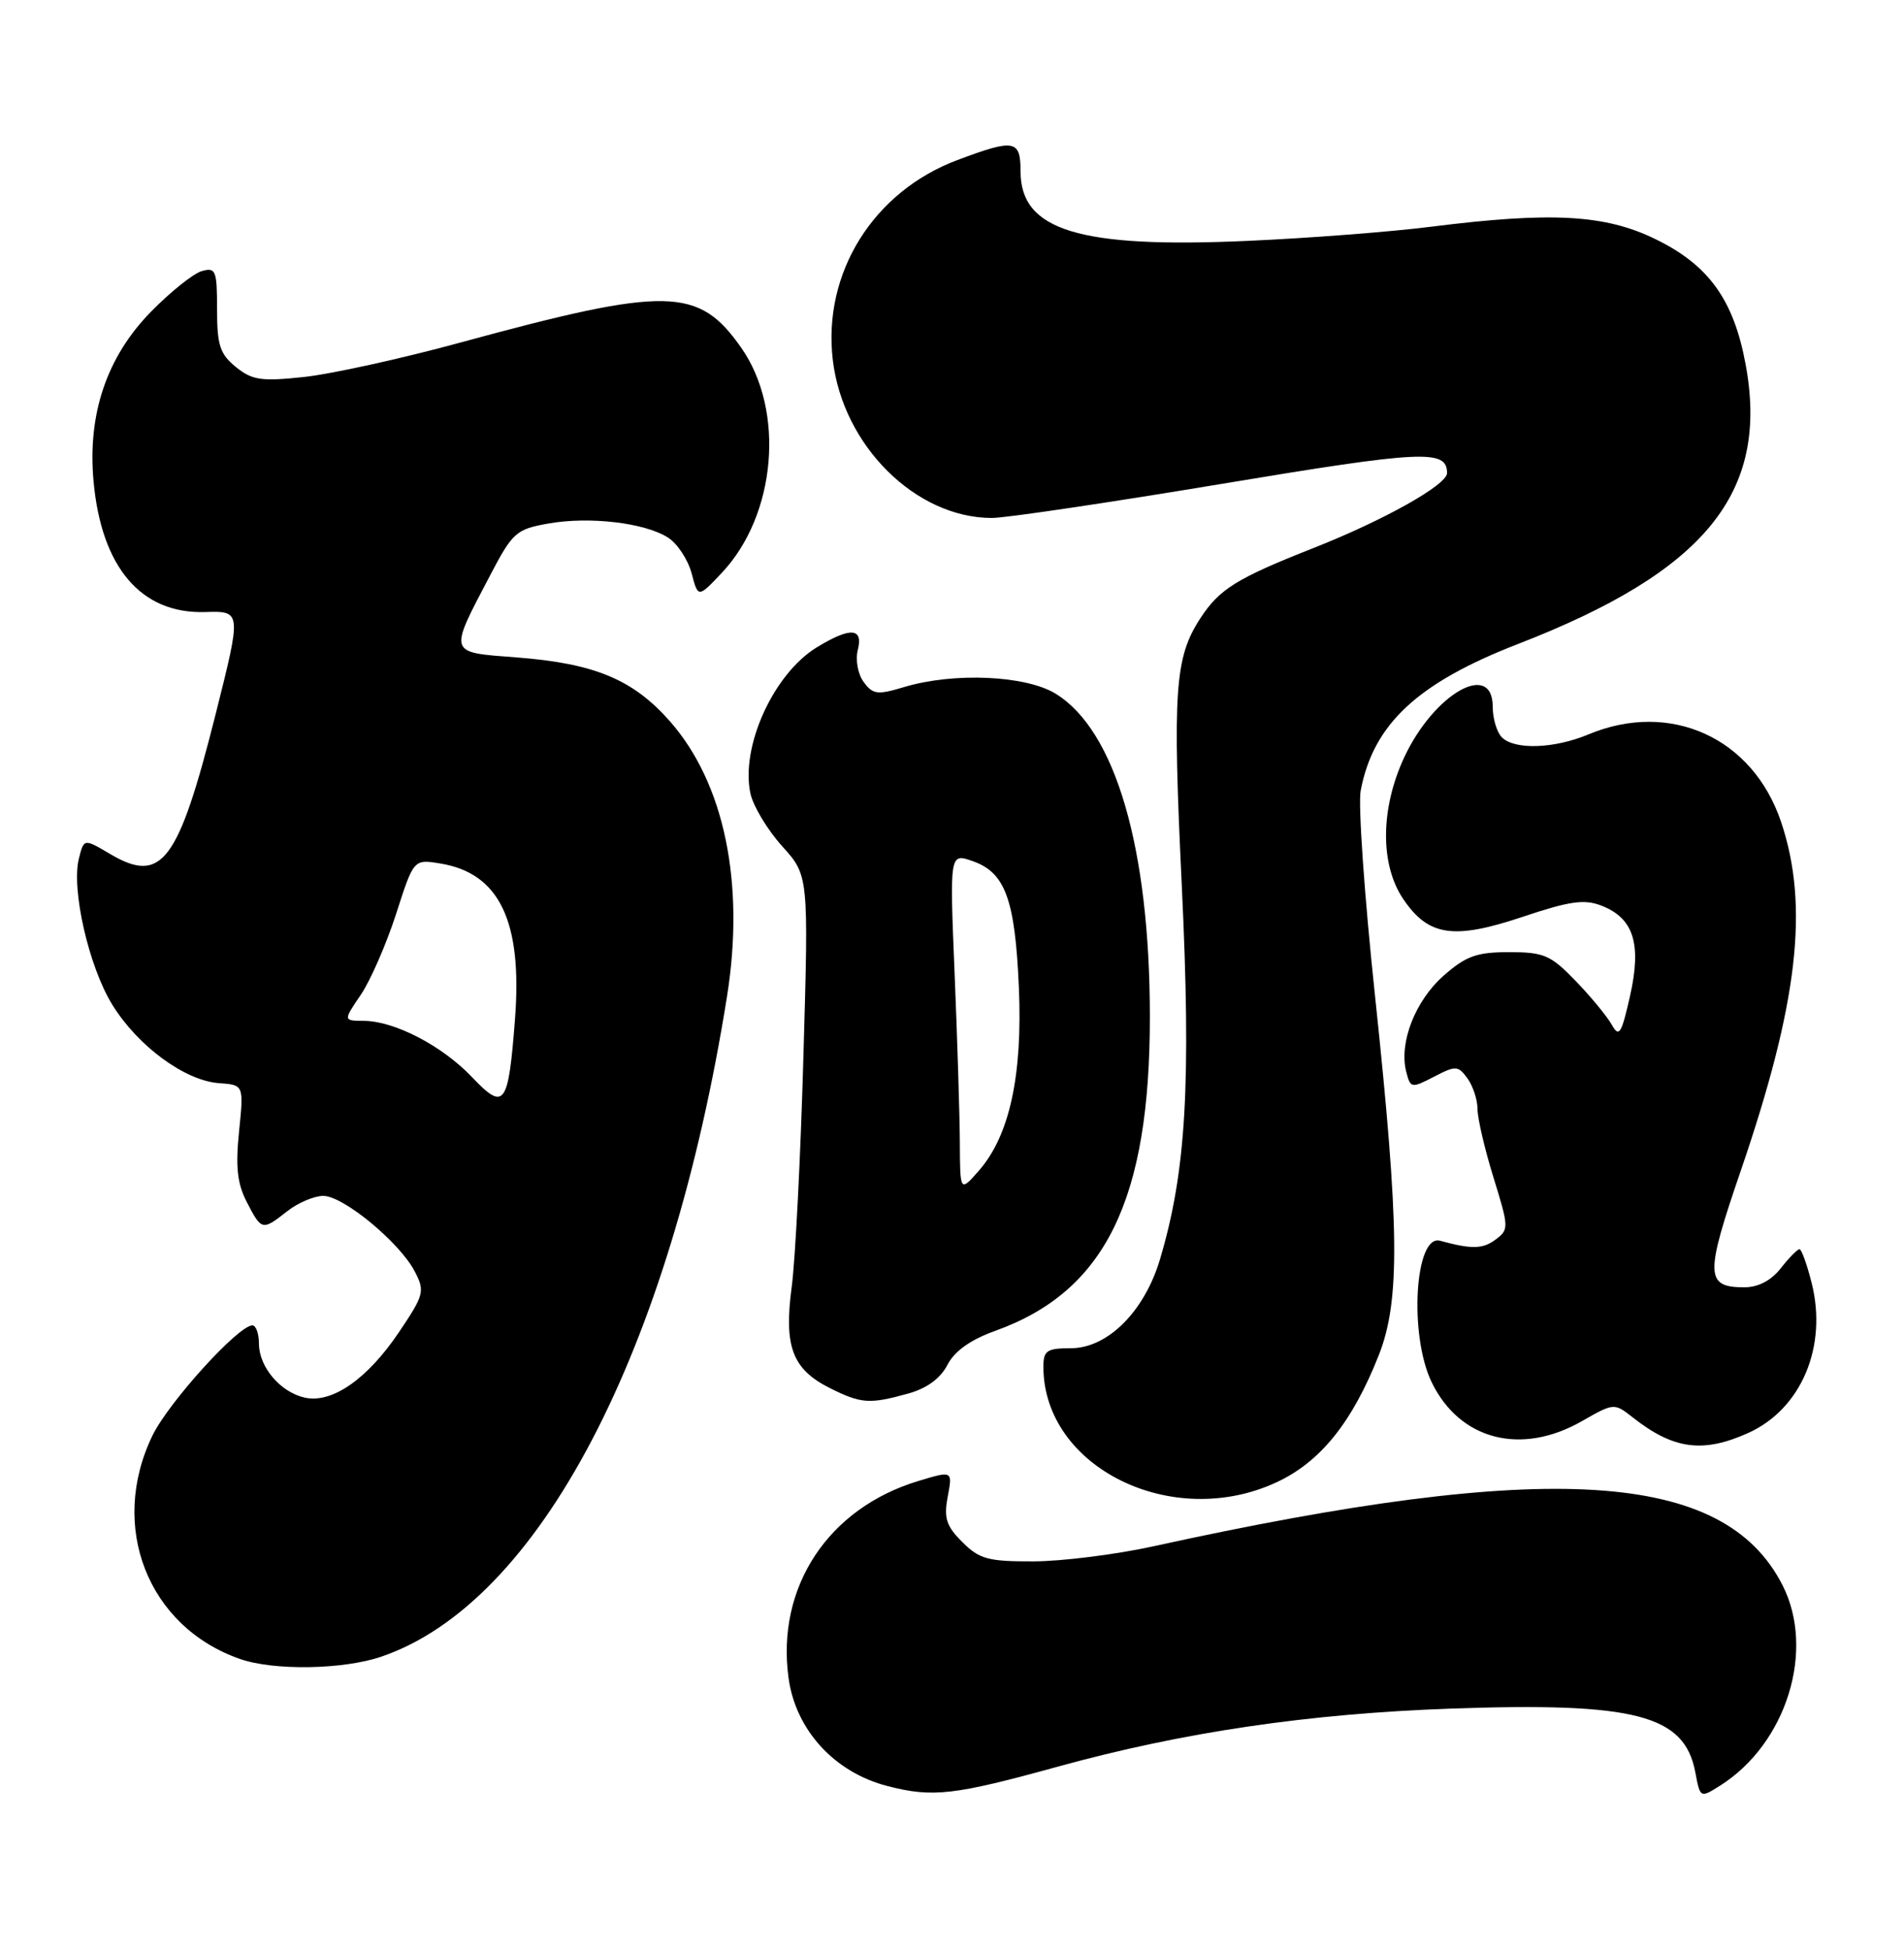 <?xml version="1.0" encoding="UTF-8" standalone="no"?>
<!DOCTYPE svg PUBLIC "-//W3C//DTD SVG 1.1//EN" "http://www.w3.org/Graphics/SVG/1.1/DTD/svg11.dtd" >
<svg xmlns="http://www.w3.org/2000/svg" xmlns:xlink="http://www.w3.org/1999/xlink" version="1.1" viewBox="0 0 250 256">
 <g >
 <path fill="currentColor"
d=" M 139.00 231.90 C 155.35 227.40 171.81 224.97 190.50 224.31 C 214.75 223.46 221.18 225.14 222.60 232.67 C 223.24 236.07 223.24 236.07 225.87 234.41 C 234.58 228.91 238.40 216.62 234.04 208.09 C 226.35 193.01 203.44 191.59 151.50 202.99 C 146.55 204.08 139.44 204.97 135.70 204.98 C 129.74 205.00 128.60 204.69 126.35 202.44 C 124.24 200.34 123.91 199.29 124.44 196.48 C 125.08 193.07 125.08 193.07 120.61 194.42 C 108.74 197.99 101.90 208.36 103.54 220.30 C 104.48 227.13 109.57 232.69 116.54 234.48 C 122.47 236.01 125.27 235.69 139.00 231.90 Z  M 50.07 217.49 C 70.78 210.43 88.02 177.50 95.46 130.80 C 97.83 115.93 95.11 102.82 87.96 94.69 C 83.12 89.20 78.09 87.10 67.86 86.31 C 58.76 85.61 58.88 85.98 64.36 75.52 C 67.31 69.89 67.77 69.48 72.00 68.73 C 77.41 67.77 84.67 68.63 87.72 70.58 C 88.95 71.37 90.33 73.47 90.81 75.26 C 91.66 78.50 91.66 78.50 94.76 75.22 C 101.93 67.63 103.12 53.90 97.31 45.63 C 91.71 37.65 87.62 37.57 60.45 44.97 C 52.73 47.08 43.49 49.11 39.93 49.49 C 34.31 50.09 33.12 49.92 30.97 48.18 C 28.88 46.48 28.50 45.33 28.50 40.60 C 28.50 35.50 28.33 35.07 26.50 35.59 C 25.40 35.90 22.39 38.30 19.82 40.93 C 14.03 46.83 11.48 54.35 12.28 63.15 C 13.31 74.49 18.52 80.61 26.94 80.35 C 31.72 80.21 31.72 80.21 28.30 93.81 C 23.40 113.24 21.24 116.11 14.47 112.12 C 11.02 110.08 11.02 110.08 10.36 112.70 C 9.34 116.76 11.66 126.91 14.75 131.91 C 18.11 137.35 24.29 141.88 28.76 142.20 C 32.01 142.43 32.01 142.43 31.39 148.53 C 30.91 153.19 31.15 155.39 32.41 157.82 C 34.35 161.57 34.44 161.59 37.73 159.00 C 39.13 157.90 41.25 157.00 42.45 157.00 C 45.09 157.00 52.50 163.13 54.47 166.94 C 55.81 169.52 55.68 170.00 52.38 174.90 C 48.23 181.06 43.58 184.29 40.00 183.48 C 36.80 182.76 34.00 179.45 34.00 176.39 C 34.00 175.08 33.61 174.00 33.14 174.00 C 31.29 174.00 22.13 184.11 20.02 188.46 C 14.24 200.39 19.40 213.56 31.50 217.79 C 35.96 219.35 45.05 219.20 50.07 217.49 Z  M 167.63 194.59 C 173.39 191.91 177.57 186.70 181.05 177.88 C 183.86 170.74 183.76 161.04 180.55 130.80 C 179.16 117.76 178.31 105.61 178.66 103.80 C 180.32 95.06 186.12 89.66 199.33 84.54 C 223.94 75.00 232.34 64.68 229.20 47.81 C 227.63 39.35 224.36 34.81 217.40 31.41 C 210.77 28.16 203.73 27.77 187.87 29.77 C 182.57 30.44 171.77 31.27 163.87 31.62 C 141.70 32.62 134.00 30.26 134.00 22.50 C 134.00 18.35 133.21 18.20 125.74 21.00 C 114.67 25.14 107.99 35.85 109.35 47.27 C 110.68 58.51 120.24 68.00 130.24 68.00 C 132.06 68.00 145.65 65.98 160.44 63.52 C 186.87 59.12 190.00 58.97 190.00 62.11 C 190.00 63.65 181.73 68.29 172.48 71.94 C 162.32 75.95 160.10 77.33 157.57 81.23 C 154.25 86.35 153.95 90.74 155.17 116.23 C 156.41 142.26 155.75 153.76 152.32 165.29 C 150.28 172.17 145.44 177.00 140.60 177.00 C 137.45 177.00 137.00 177.31 137.00 179.43 C 137.00 192.63 153.89 200.99 167.63 194.59 Z  M 229.60 188.10 C 236.53 184.94 239.98 176.76 237.87 168.41 C 237.26 165.99 236.54 164.00 236.28 164.00 C 236.01 164.00 234.90 165.12 233.82 166.50 C 232.56 168.11 230.85 169.00 229.05 169.00 C 223.90 169.00 223.85 167.45 228.58 153.66 C 236.08 131.75 237.57 118.96 233.87 107.93 C 230.16 96.85 219.32 91.92 208.55 96.42 C 204.05 98.30 198.87 98.47 197.20 96.80 C 196.54 96.14 196.00 94.34 196.00 92.80 C 196.00 86.66 188.28 91.06 184.38 99.42 C 181.24 106.17 181.19 113.50 184.25 118.03 C 187.55 122.91 190.85 123.40 199.91 120.37 C 206.08 118.30 208.02 118.02 210.26 118.89 C 214.50 120.53 215.57 123.89 214.03 130.75 C 212.89 135.78 212.59 136.25 211.62 134.51 C 211.00 133.42 208.87 130.83 206.87 128.76 C 203.60 125.38 202.72 125.00 198.15 125.00 C 193.90 125.00 192.50 125.50 189.56 128.08 C 185.84 131.35 183.68 136.86 184.63 140.66 C 185.19 142.87 185.30 142.90 188.28 141.36 C 191.15 139.87 191.45 139.89 192.68 141.57 C 193.40 142.57 194.00 144.37 194.00 145.59 C 194.00 146.80 194.94 150.85 196.10 154.59 C 198.14 161.18 198.14 161.42 196.35 162.75 C 194.67 163.99 193.22 164.02 189.09 162.89 C 185.77 161.98 184.98 175.26 187.98 181.46 C 191.66 189.05 199.72 191.14 207.71 186.57 C 211.90 184.18 211.95 184.17 214.37 186.07 C 219.74 190.30 223.61 190.81 229.60 188.10 Z  M 119.25 182.95 C 121.70 182.27 123.49 180.96 124.40 179.18 C 125.35 177.36 127.43 175.88 130.72 174.70 C 145.13 169.52 151.01 157.52 150.98 133.36 C 150.96 111.33 146.46 95.92 138.64 91.09 C 134.72 88.66 125.27 88.24 118.74 90.19 C 115.20 91.26 114.61 91.18 113.40 89.53 C 112.64 88.50 112.30 86.64 112.63 85.34 C 113.37 82.40 111.67 82.29 107.24 84.99 C 101.55 88.47 97.20 98.07 98.54 104.20 C 98.91 105.86 100.78 108.96 102.69 111.08 C 106.18 114.94 106.18 114.94 105.49 138.72 C 105.12 151.80 104.43 165.41 103.95 168.96 C 102.91 176.80 104.04 179.77 109.00 182.25 C 113.07 184.28 114.18 184.36 119.25 182.95 Z  M 61.96 141.39 C 58.05 137.29 51.83 134.05 47.78 134.02 C 45.06 134.00 45.06 134.00 47.38 130.59 C 48.65 128.71 50.73 123.94 52.01 119.98 C 54.32 112.79 54.32 112.79 57.80 113.36 C 65.57 114.62 68.61 120.94 67.62 133.79 C 66.74 145.22 66.24 145.89 61.96 141.39 Z  M 126.03 150.00 C 126.01 146.43 125.70 136.41 125.34 127.75 C 124.69 111.99 124.69 111.99 127.71 113.05 C 131.99 114.54 133.28 118.07 133.78 129.62 C 134.28 141.21 132.55 149.13 128.51 153.71 C 126.06 156.50 126.06 156.50 126.03 150.00 Z "/>
</g>
</svg>